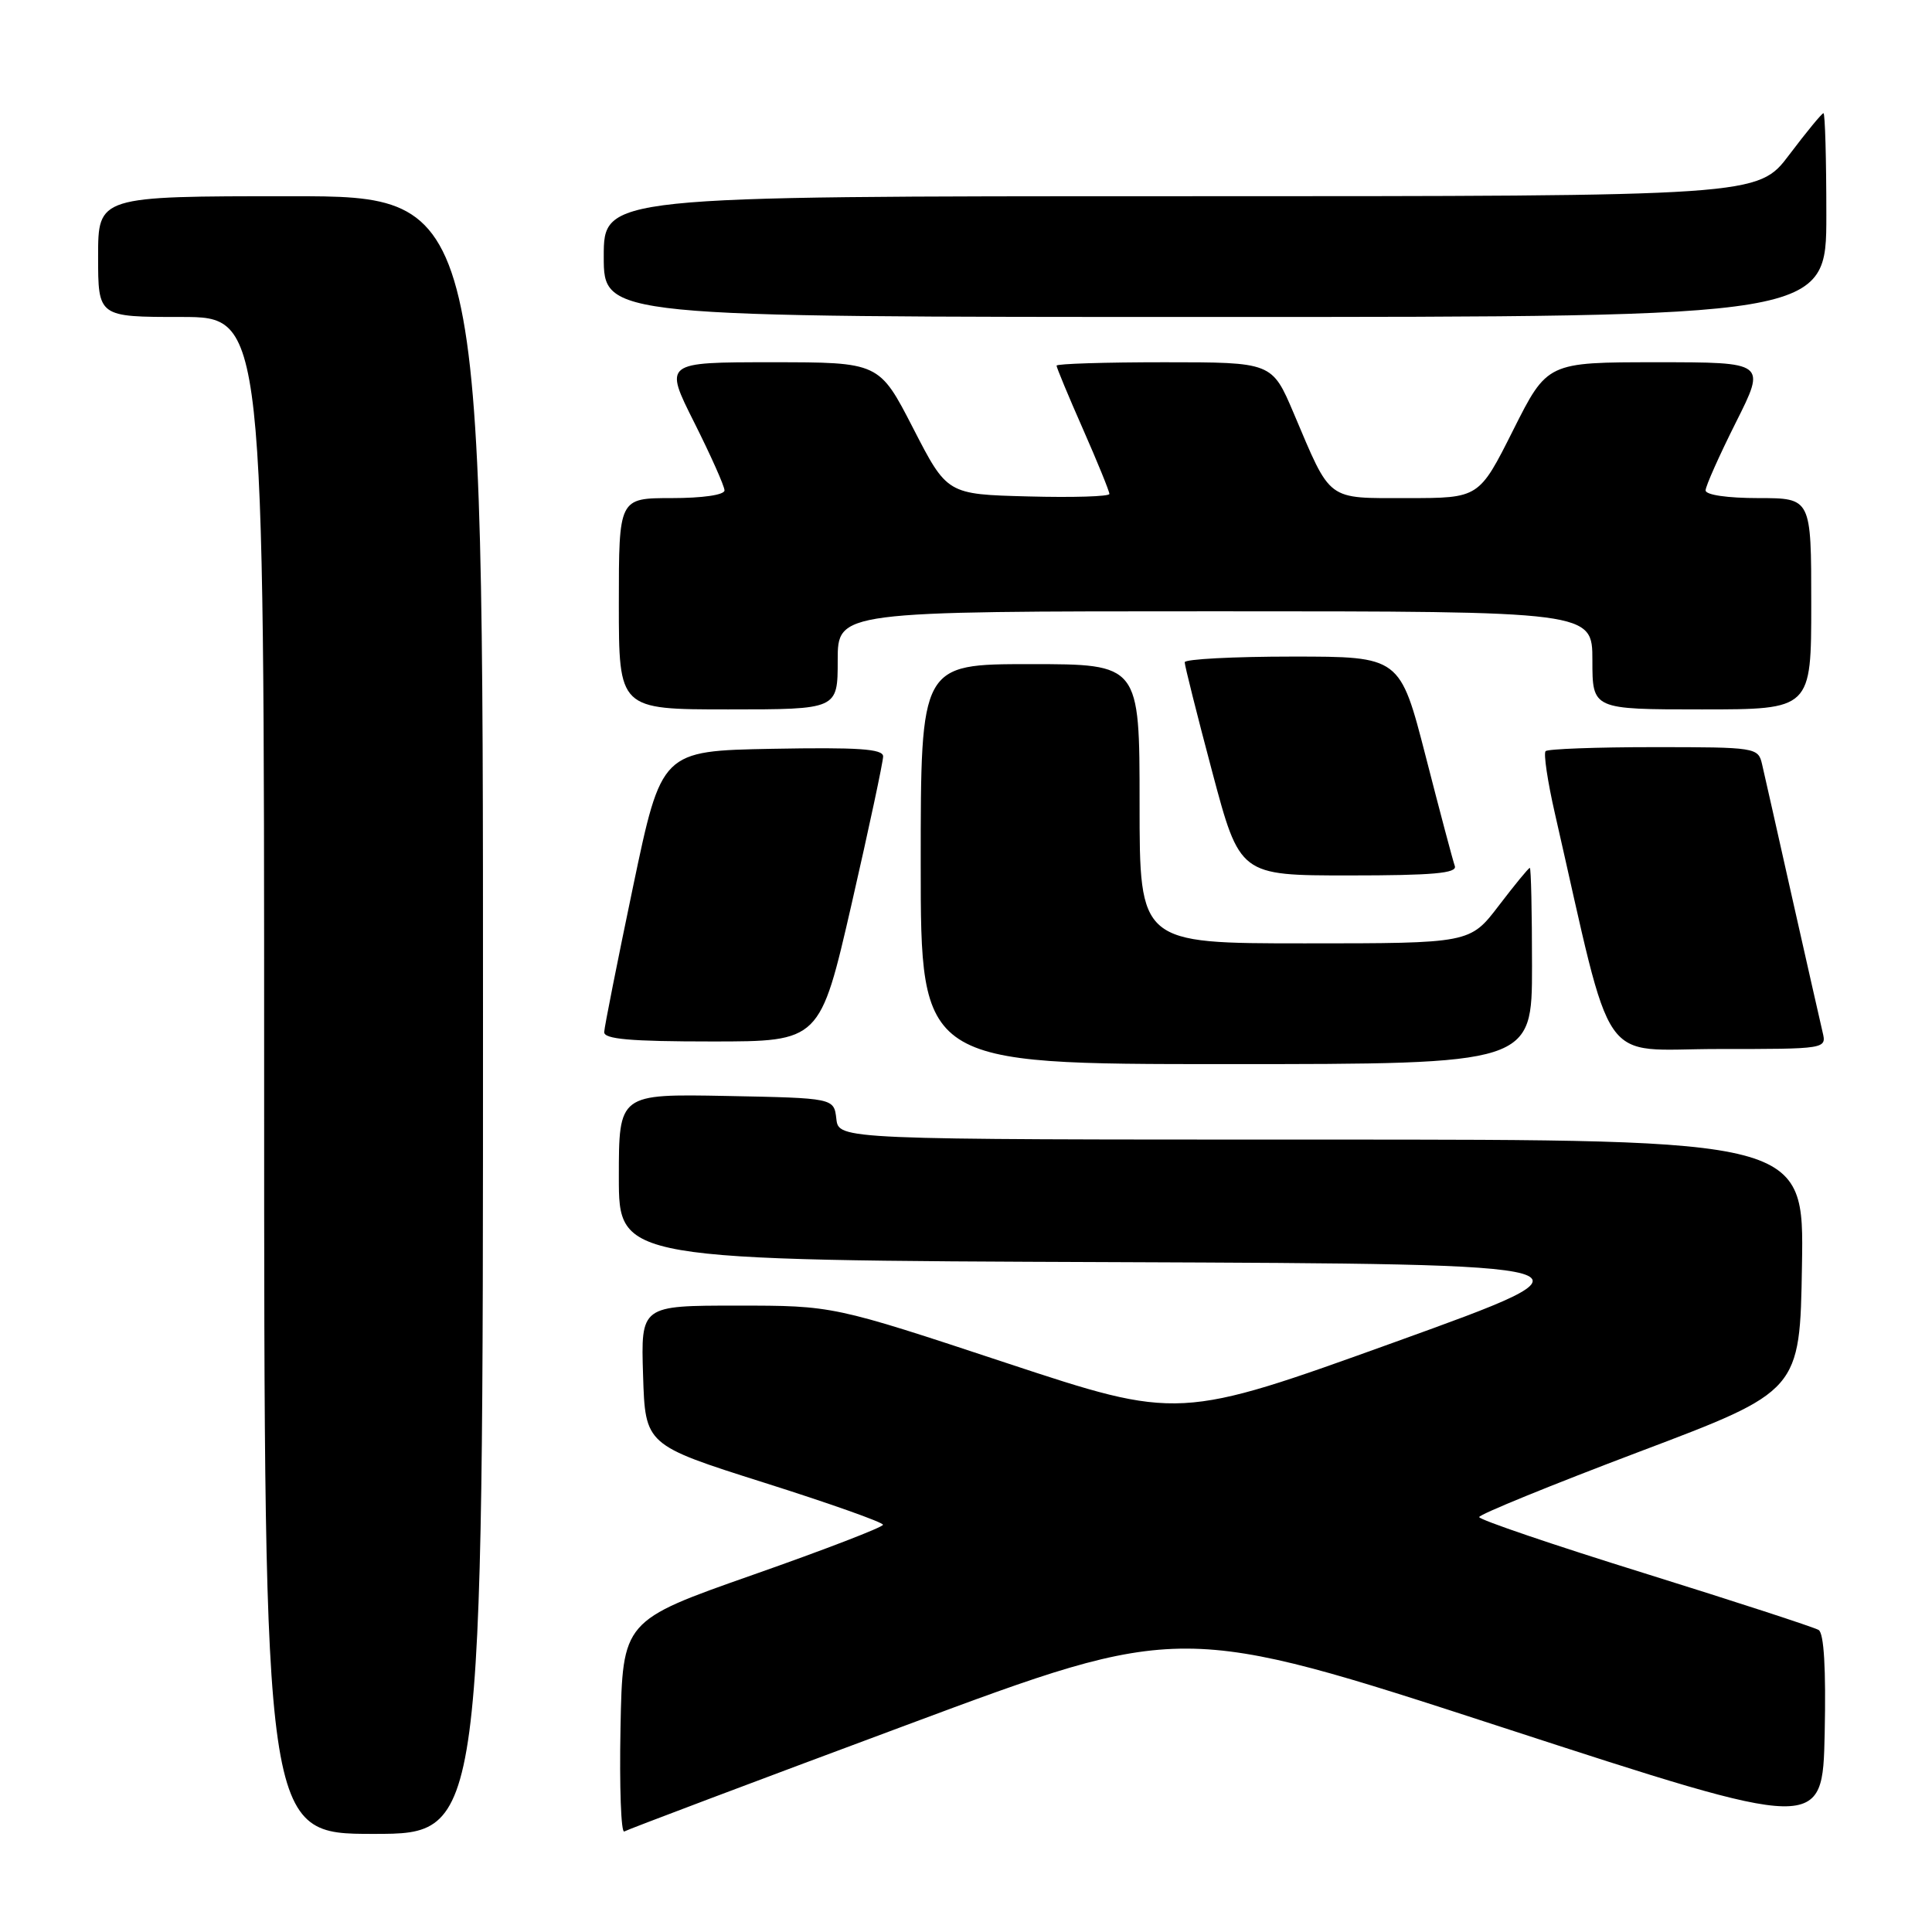<?xml version="1.0" encoding="UTF-8" standalone="no"?>
<!DOCTYPE svg PUBLIC "-//W3C//DTD SVG 1.1//EN" "http://www.w3.org/Graphics/SVG/1.1/DTD/svg11.dtd" >
<svg xmlns="http://www.w3.org/2000/svg" xmlns:xlink="http://www.w3.org/1999/xlink" version="1.1" viewBox="0 0 256 256">
 <g >
 <path fill="currentColor"
d=" M 64.00 134.50 C 64.00 26.00 64.00 26.00 38.50 26.00 C 13.00 26.00 13.00 26.00 13.00 34.00 C 13.00 42.00 13.00 42.00 24.00 42.00 C 35.00 42.00 35.00 42.00 35.00 142.50 C 35.00 243.00 35.00 243.00 49.50 243.00 C 64.00 243.00 64.00 243.00 64.00 134.50 Z  M 120.00 228.62 C 156.50 215.02 156.50 215.02 199.00 228.86 C 241.50 242.70 241.50 242.70 241.78 229.68 C 241.96 221.10 241.69 216.43 240.98 215.98 C 240.38 215.62 230.01 212.24 217.95 208.48 C 205.88 204.73 196.00 201.37 196.00 201.02 C 196.00 200.67 205.56 196.77 217.25 192.35 C 238.50 184.32 238.50 184.32 238.77 167.66 C 239.05 151.00 239.05 151.00 175.09 151.00 C 111.13 151.00 111.13 151.00 110.82 148.25 C 110.50 145.50 110.50 145.50 96.25 145.22 C 82.00 144.95 82.00 144.95 82.00 155.97 C 82.00 166.99 82.00 166.99 147.74 167.24 C 213.48 167.50 213.48 167.50 184.84 177.83 C 156.20 188.15 156.20 188.15 133.29 180.58 C 110.39 173.00 110.39 173.00 97.66 173.00 C 84.92 173.00 84.92 173.00 85.21 182.23 C 85.50 191.47 85.50 191.47 101.25 196.46 C 109.91 199.20 117.00 201.71 117.00 202.04 C 117.00 202.36 109.24 205.35 99.75 208.68 C 82.50 214.74 82.50 214.74 82.22 228.95 C 82.07 236.76 82.29 242.94 82.72 242.68 C 83.15 242.42 99.92 236.09 120.00 228.62 Z  M 203.00 128.00 C 203.00 120.85 202.87 115.00 202.71 115.00 C 202.54 115.00 200.70 117.25 198.60 120.00 C 194.78 125.00 194.78 125.00 172.89 125.00 C 151.00 125.00 151.00 125.00 151.00 106.50 C 151.00 88.00 151.00 88.00 136.50 88.00 C 122.00 88.00 122.00 88.00 122.00 114.50 C 122.00 141.00 122.00 141.00 162.50 141.00 C 203.00 141.00 203.00 141.00 203.00 128.00 Z  M 241.50 136.75 C 241.21 135.51 239.40 127.53 237.48 119.00 C 235.57 110.47 233.77 102.49 233.48 101.25 C 232.97 99.05 232.65 99.00 219.15 99.00 C 211.55 99.00 205.09 99.24 204.80 99.53 C 204.51 99.82 205.06 103.54 206.03 107.78 C 213.93 142.35 211.62 139.00 227.62 139.00 C 242.04 139.00 242.04 139.00 241.50 136.75 Z  M 112.85 119.75 C 115.15 109.71 117.02 100.93 117.02 100.22 C 117.00 99.23 113.70 99.01 102.32 99.22 C 87.65 99.50 87.65 99.50 83.88 117.50 C 81.81 127.40 80.09 136.06 80.06 136.75 C 80.01 137.69 83.50 138.00 94.33 138.00 C 108.66 138.00 108.66 138.00 112.85 119.75 Z  M 192.77 114.75 C 192.52 114.06 190.79 107.54 188.92 100.25 C 185.51 87.00 185.51 87.00 171.26 87.00 C 163.41 87.00 156.99 87.34 156.98 87.75 C 156.97 88.16 158.61 94.69 160.62 102.25 C 164.28 116.00 164.28 116.00 178.75 116.00 C 189.89 116.00 193.11 115.71 192.77 114.75 Z  M 111.00 87.50 C 111.00 81.00 111.00 81.00 161.00 81.00 C 211.00 81.00 211.00 81.00 211.00 87.50 C 211.00 94.00 211.00 94.00 225.50 94.00 C 240.00 94.00 240.00 94.00 240.00 80.00 C 240.00 66.00 240.00 66.00 233.00 66.00 C 228.90 66.00 226.00 65.58 226.00 64.98 C 226.00 64.42 227.81 60.37 230.01 55.98 C 234.02 48.00 234.02 48.00 219.52 48.00 C 205.02 48.00 205.02 48.00 200.50 57.00 C 195.98 66.00 195.98 66.00 186.51 66.00 C 175.68 66.00 176.43 66.56 171.42 54.75 C 168.55 48.00 168.55 48.00 154.28 48.00 C 146.42 48.00 140.00 48.20 140.00 48.45 C 140.00 48.70 141.57 52.49 143.50 56.86 C 145.43 61.24 147.00 65.10 147.00 65.45 C 147.00 65.79 142.16 65.94 136.25 65.78 C 125.50 65.50 125.50 65.50 121.00 56.75 C 116.50 48.00 116.50 48.00 102.24 48.00 C 87.98 48.00 87.98 48.00 91.99 55.98 C 94.19 60.37 96.00 64.42 96.00 64.98 C 96.00 65.58 93.10 66.00 89.00 66.00 C 82.00 66.00 82.00 66.00 82.00 80.00 C 82.00 94.00 82.00 94.00 96.50 94.00 C 111.00 94.00 111.00 94.00 111.00 87.50 Z  M 242.00 28.50 C 242.00 21.07 241.83 15.00 241.62 15.00 C 241.41 15.00 239.37 17.48 237.09 20.50 C 232.94 26.00 232.94 26.00 156.47 26.00 C 80.00 26.00 80.00 26.00 80.00 34.00 C 80.00 42.00 80.00 42.00 161.00 42.00 C 242.00 42.00 242.00 42.00 242.00 28.50 Z "/>
</g>
</svg>